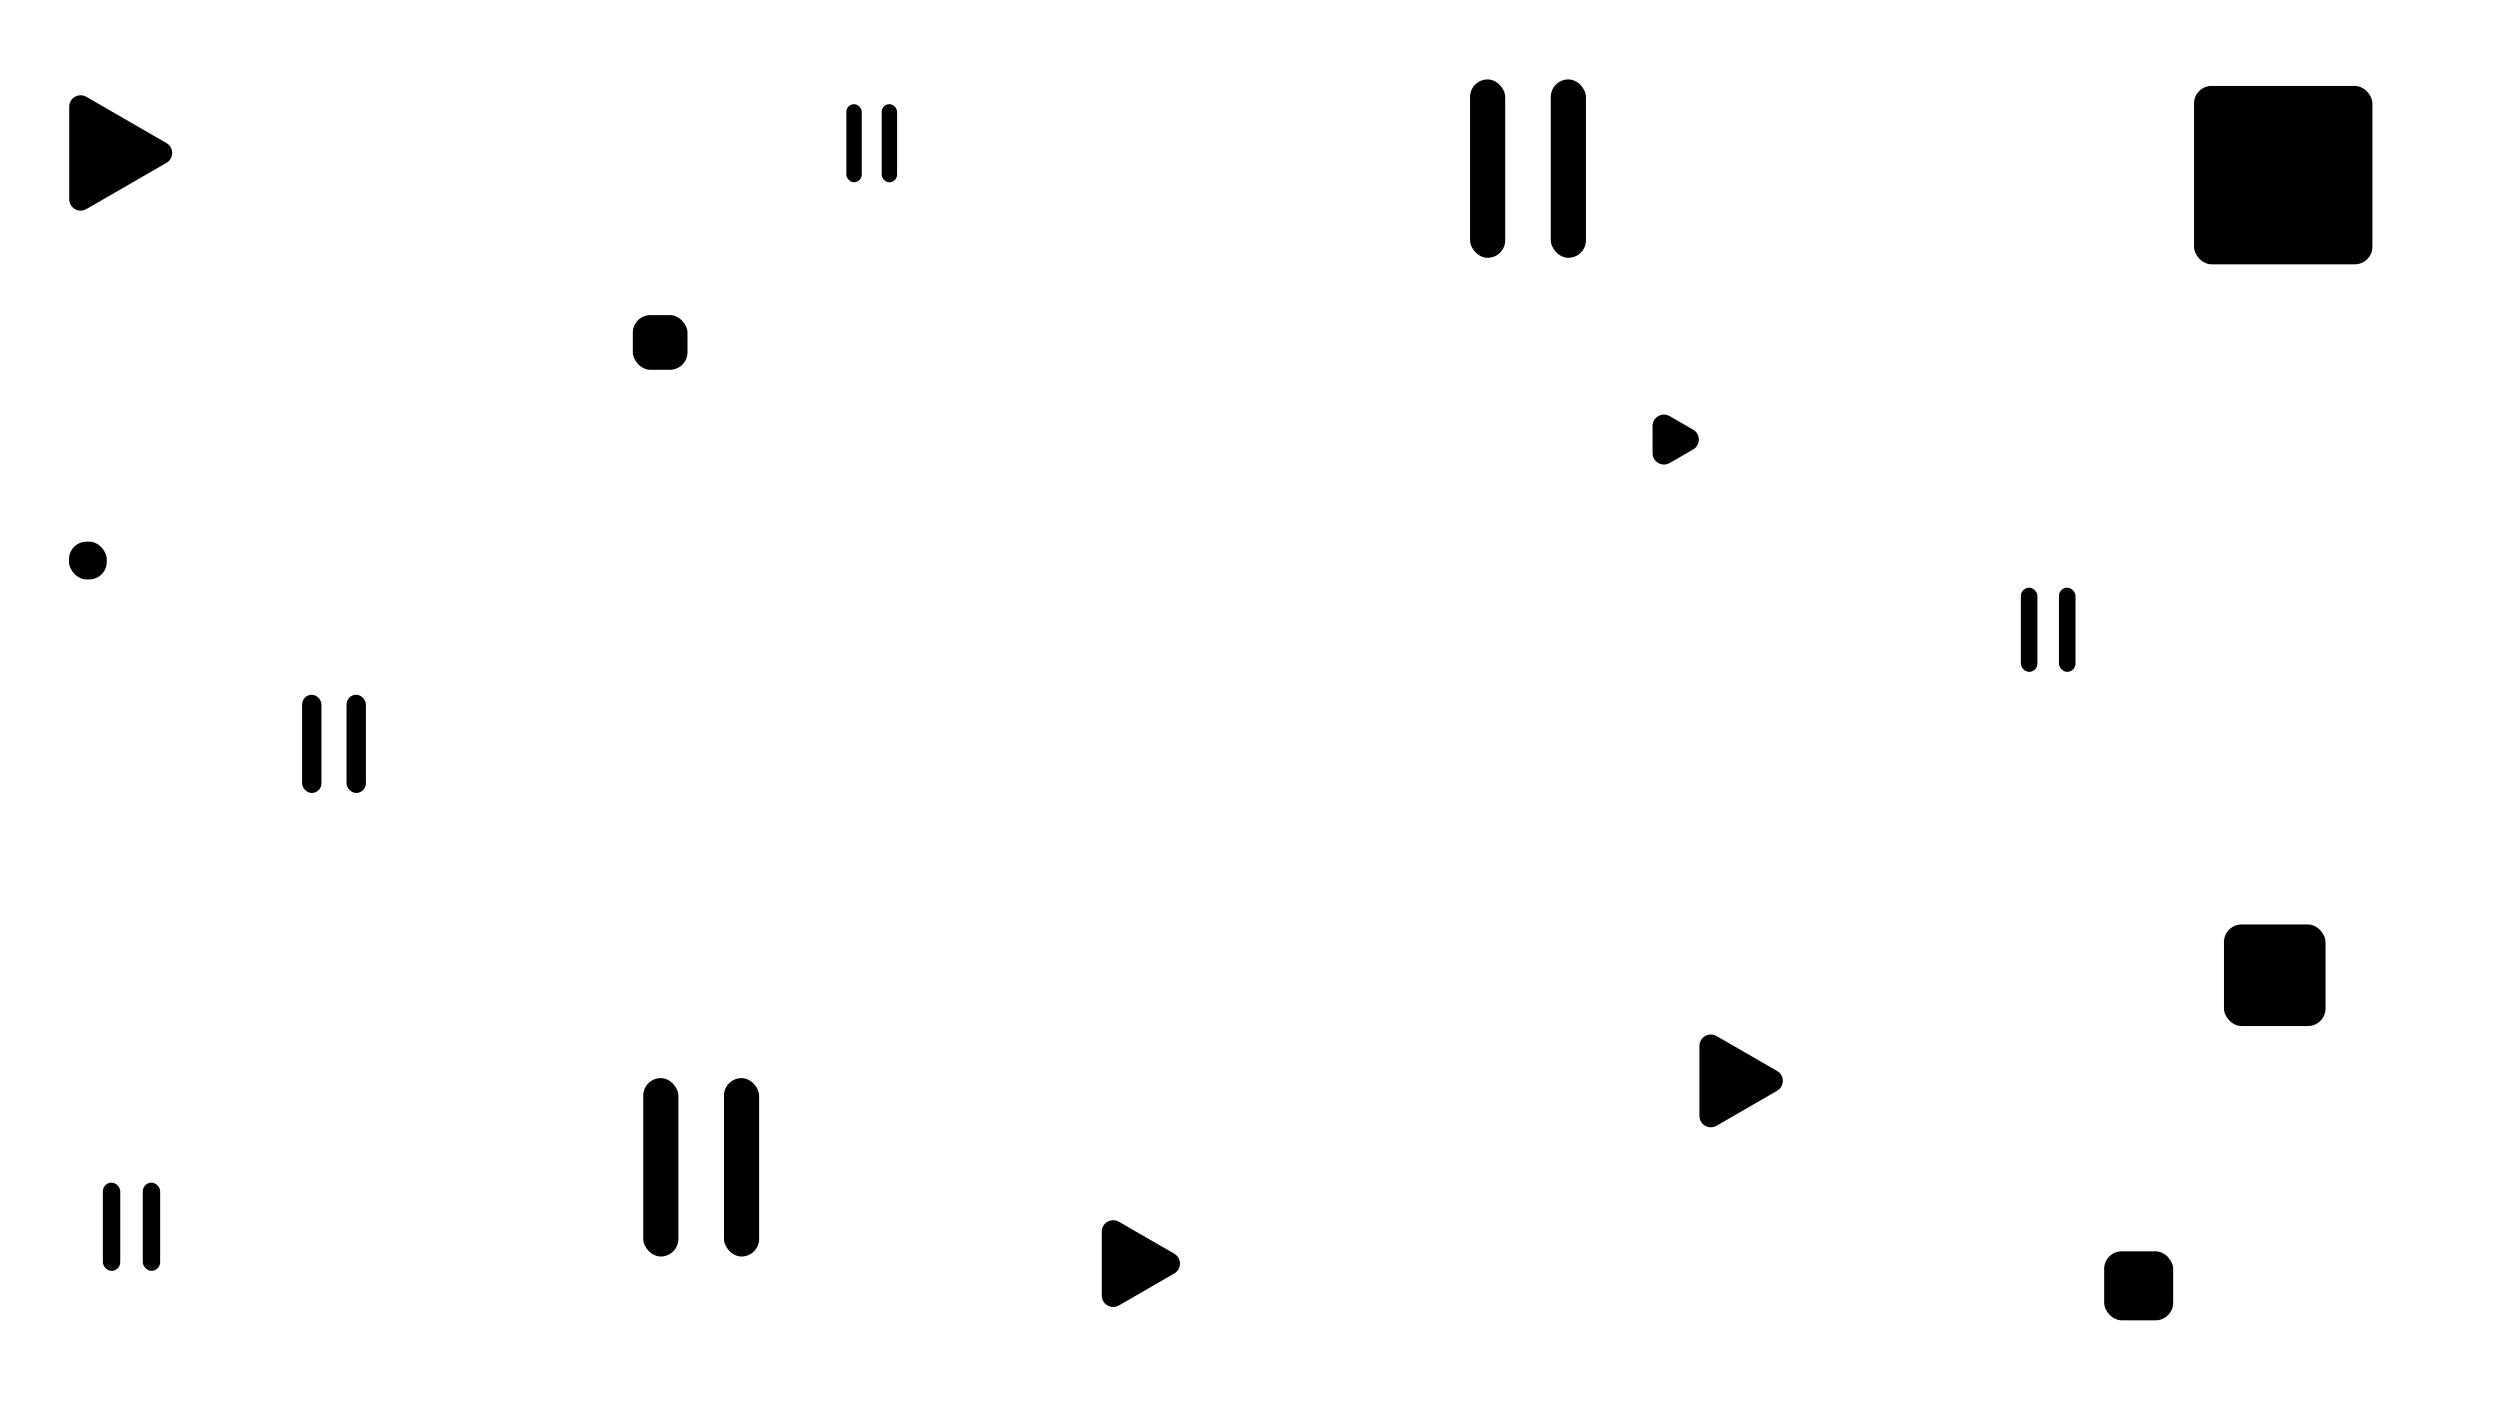 <?xml version="1.0" encoding="UTF-8"?>
<svg xmlns="http://www.w3.org/2000/svg" version="1.1" viewBox="0 0 1920 1080">
  <!-- Generator: Adobe Illustrator 28.7.1, SVG Export Plug-In . SVG Version: 1.2.0 Build 142)  -->
  <g>
    <g id="Layer_1">
      <path d="M127.83,109.87l-61.5-35.51c-5.85-3.38-13.17.84-13.17,7.6v71.02c0,6.76,7.32,10.98,13.17,7.6l61.5-35.51c5.85-3.38,5.85-11.83,0-15.21Z"/>
      <path d="M1300.32,329.99l-17.99-10.39c-5.85-3.38-13.17.84-13.17,7.6v20.78c0,6.76,7.32,10.98,13.17,7.6l17.99-10.39c5.85-3.38,5.85-11.83,0-15.21Z"/>
      <path d="M901.83,962.84l-42.5-24.54c-5.85-3.38-13.17.84-13.17,7.6v49.08c0,6.76,7.32,10.98,13.17,7.6l42.5-24.54c5.85-3.38,5.85-11.83,0-15.21Z"/>
      <path d="M1364.83,822.53l-46.5-26.85c-5.85-3.38-13.17.84-13.17,7.6v53.69c0,6.76,7.32,10.98,13.17,7.6l46.5-26.85c5.85-3.38,5.85-11.83,0-15.21Z"/>
      <g>
        <rect x="79" y="908.27" width="13.35" height="67.73" rx="6.67" ry="6.67"/>
        <rect x="109.65" y="908.27" width="13.35" height="67.73" rx="6.67" ry="6.67"/>
      </g>
      <g>
        <rect x="232" y="533.57" width="14.87" height="75.43" rx="7.43" ry="7.43"/>
        <rect x="266.13" y="533.57" width="14.87" height="75.43" rx="7.43" ry="7.43"/>
      </g>
      <g>
        <rect x="650" y="80" width="11.82" height="60" rx="5.91" ry="5.91"/>
        <rect x="677.15" y="80" width="11.82" height="60" rx="5.91" ry="5.91"/>
      </g>
      <g>
        <rect x="494" y="828" width="27" height="137" rx="13.5" ry="13.5"/>
        <rect x="556" y="828" width="27" height="137" rx="13.5" ry="13.5"/>
      </g>
      <g>
        <rect x="1552" y="451.35" width="12.74" height="64.65" rx="6.37" ry="6.37"/>
        <rect x="1581.26" y="451.35" width="12.74" height="64.65" rx="6.37" ry="6.37"/>
      </g>
      <g>
        <rect x="1129" y="61" width="27" height="137" rx="13.5" ry="13.5"/>
        <rect x="1191" y="61" width="27" height="137" rx="13.5" ry="13.5"/>
      </g>
      <rect x="1685" y="66" width="137" height="137" rx="13.5" ry="13.5"/>
      <rect x="1708" y="710" width="78" height="78" rx="13.5" ry="13.5"/>
      <rect x="486" y="242" width="42" height="42" rx="13.5" ry="13.5"/>
      <rect x="53" y="416" width="29" height="29" rx="13.5" ry="13.5"/>
      <rect x="1616" y="961" width="53" height="53" rx="13.5" ry="13.5"/>
    </g>
  </g>
</svg>